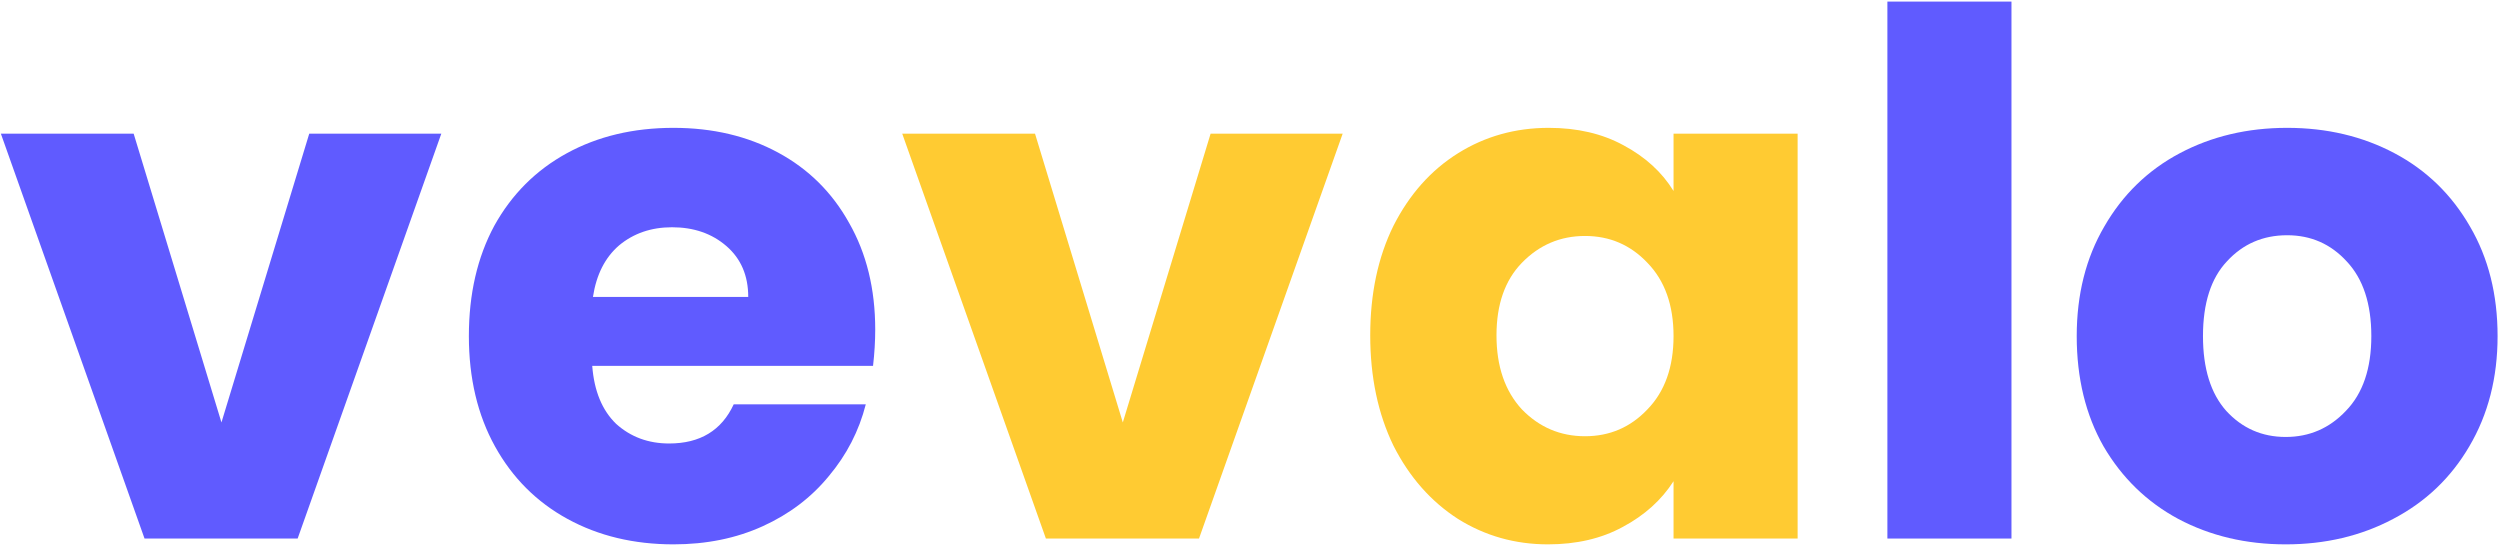 <svg width="441" height="97" viewBox="0 0 441 97" fill="none" xmlns="http://www.w3.org/2000/svg">
<path d="M39.064 74.52L54.552 23.576H77.848L52.504 95H25.496L0.152 23.576H23.576L39.064 74.52Z" fill="#605BFF"/>
<path d="M154.389 58.136C154.389 60.184 154.261 62.317 154.005 64.536H104.469C104.81 68.973 106.218 72.387 108.693 74.776C111.253 77.08 114.368 78.232 118.037 78.232C123.498 78.232 127.296 75.928 129.429 71.32H152.725C151.53 76.013 149.354 80.237 146.197 83.992C143.125 87.747 139.242 90.691 134.549 92.824C129.856 94.957 124.608 96.024 118.805 96.024C111.808 96.024 105.578 94.531 100.117 91.544C94.656 88.557 90.389 84.291 87.317 78.744C84.245 73.197 82.709 66.712 82.709 59.288C82.709 51.864 84.202 45.379 87.189 39.832C90.261 34.285 94.528 30.019 99.989 27.032C105.45 24.045 111.722 22.552 118.805 22.552C125.717 22.552 131.861 24.003 137.237 26.904C142.613 29.805 146.794 33.944 149.781 39.32C152.853 44.696 154.389 50.968 154.389 58.136ZM131.989 52.376C131.989 48.621 130.709 45.635 128.149 43.416C125.589 41.197 122.389 40.088 118.549 40.088C114.88 40.088 111.765 41.155 109.205 43.288C106.73 45.421 105.194 48.451 104.597 52.376H131.989Z" fill="#605BFF"/>
<path d="M198.064 74.52L213.552 23.576H236.848L211.504 95H184.496L159.152 23.576H182.576L198.064 74.52Z" fill="#FFCB32"/>
<path d="M241.709 59.16C241.709 51.821 243.074 45.379 245.805 39.832C248.621 34.285 252.418 30.019 257.197 27.032C261.976 24.045 267.309 22.552 273.197 22.552C278.232 22.552 282.626 23.576 286.381 25.624C290.221 27.672 293.165 30.36 295.213 33.688V23.576H317.101V95H295.213V84.888C293.08 88.216 290.093 90.904 286.253 92.952C282.498 95 278.104 96.024 273.069 96.024C267.266 96.024 261.976 94.531 257.197 91.544C252.418 88.472 248.621 84.163 245.805 78.616C243.074 72.984 241.709 66.499 241.709 59.16ZM295.213 59.288C295.213 53.827 293.677 49.517 290.605 46.36C287.618 43.203 283.949 41.624 279.597 41.624C275.245 41.624 271.533 43.203 268.461 46.36C265.474 49.432 263.981 53.699 263.981 59.16C263.981 64.621 265.474 68.973 268.461 72.216C271.533 75.373 275.245 76.952 279.597 76.952C283.949 76.952 287.618 75.373 290.605 72.216C293.677 69.059 295.213 64.749 295.213 59.288Z" fill="#FFCB32"/>
<path d="M354.824 0.28V95H332.936V0.28H354.824Z" fill="#605BFF"/>
<path d="M403.198 96.024C396.201 96.024 389.886 94.531 384.254 91.544C378.707 88.557 374.313 84.291 371.07 78.744C367.913 73.197 366.334 66.712 366.334 59.288C366.334 51.949 367.955 45.507 371.198 39.96C374.441 34.328 378.878 30.019 384.51 27.032C390.142 24.045 396.457 22.552 403.454 22.552C410.451 22.552 416.766 24.045 422.398 27.032C428.03 30.019 432.467 34.328 435.71 39.96C438.953 45.507 440.574 51.949 440.574 59.288C440.574 66.627 438.91 73.112 435.582 78.744C432.339 84.291 427.859 88.557 422.142 91.544C416.51 94.531 410.195 96.024 403.198 96.024ZM403.198 77.08C407.379 77.08 410.921 75.544 413.822 72.472C416.809 69.4 418.302 65.005 418.302 59.288C418.302 53.571 416.851 49.176 413.95 46.104C411.134 43.032 407.635 41.496 403.454 41.496C399.187 41.496 395.646 43.032 392.83 46.104C390.014 49.091 388.606 53.485 388.606 59.288C388.606 65.005 389.971 69.4 392.702 72.472C395.518 75.544 399.017 77.08 403.198 77.08Z" fill="#605BFF"/>
</svg>
